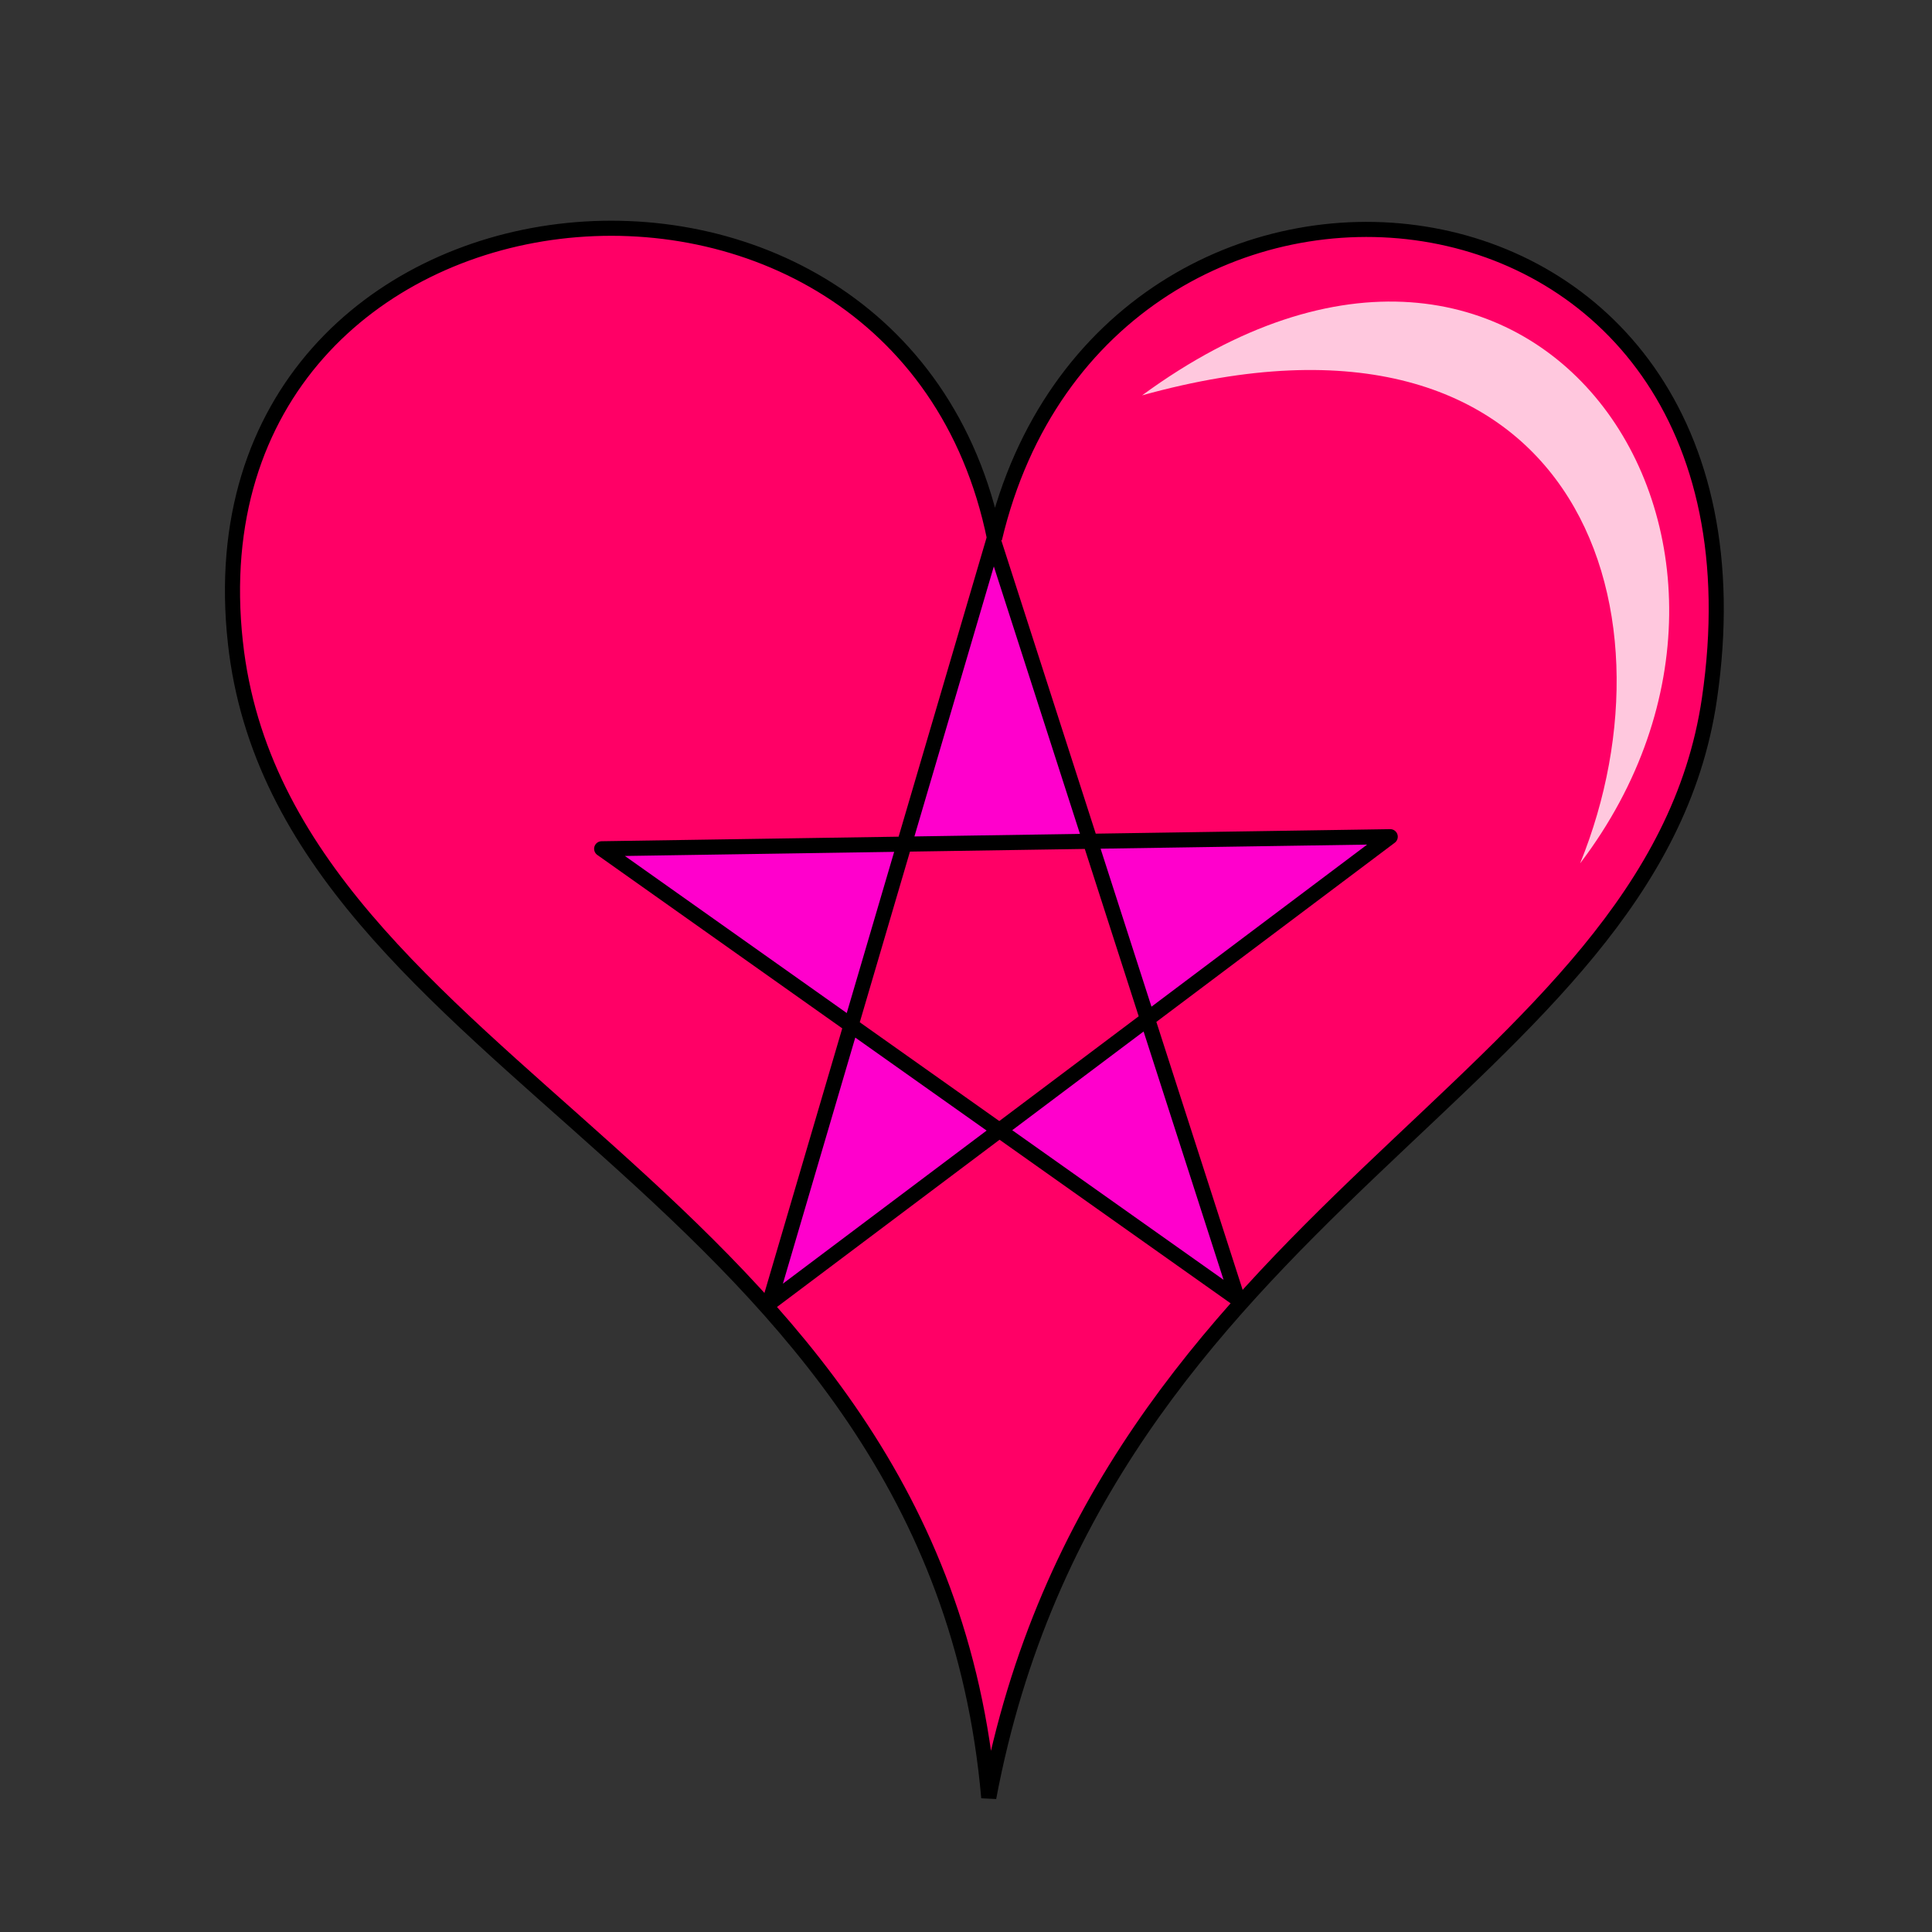 <svg xmlns="http://www.w3.org/2000/svg" viewBox="0 0 256 256">
	<rect x="0" y="0" width="256" height="256" fill="#333333" stroke="none"/>
	<g fill-rule="evenodd">
		<path fill="#f06" stroke="#000" stroke-width="2" d="M31.188 85.127c-7.146-65.315 88.06-75.332 100.595-13.781 14.588-61.468 105.666-53.22 94.718 21.299-7.567 51.515-80.691 67.02-95.485 145.55-7.124-81.202-93.556-95.734-99.828-153.068z"/>
		<path fill="#fff" fill-opacity=".785" d="M209.377 114.398c13.786-33.99-.777-77.92-58.043-62.013 52.054-38.112 90.15 19.731 58.043 62.013z"/>
		<path fill="#f0c" stroke="#000" stroke-linejoin="round" stroke-width="2" d="M101.928 172.704l82.284-61.837-104.488 1.6L164 172.134 131.645 71.657z"/>
	</g>
</svg>
